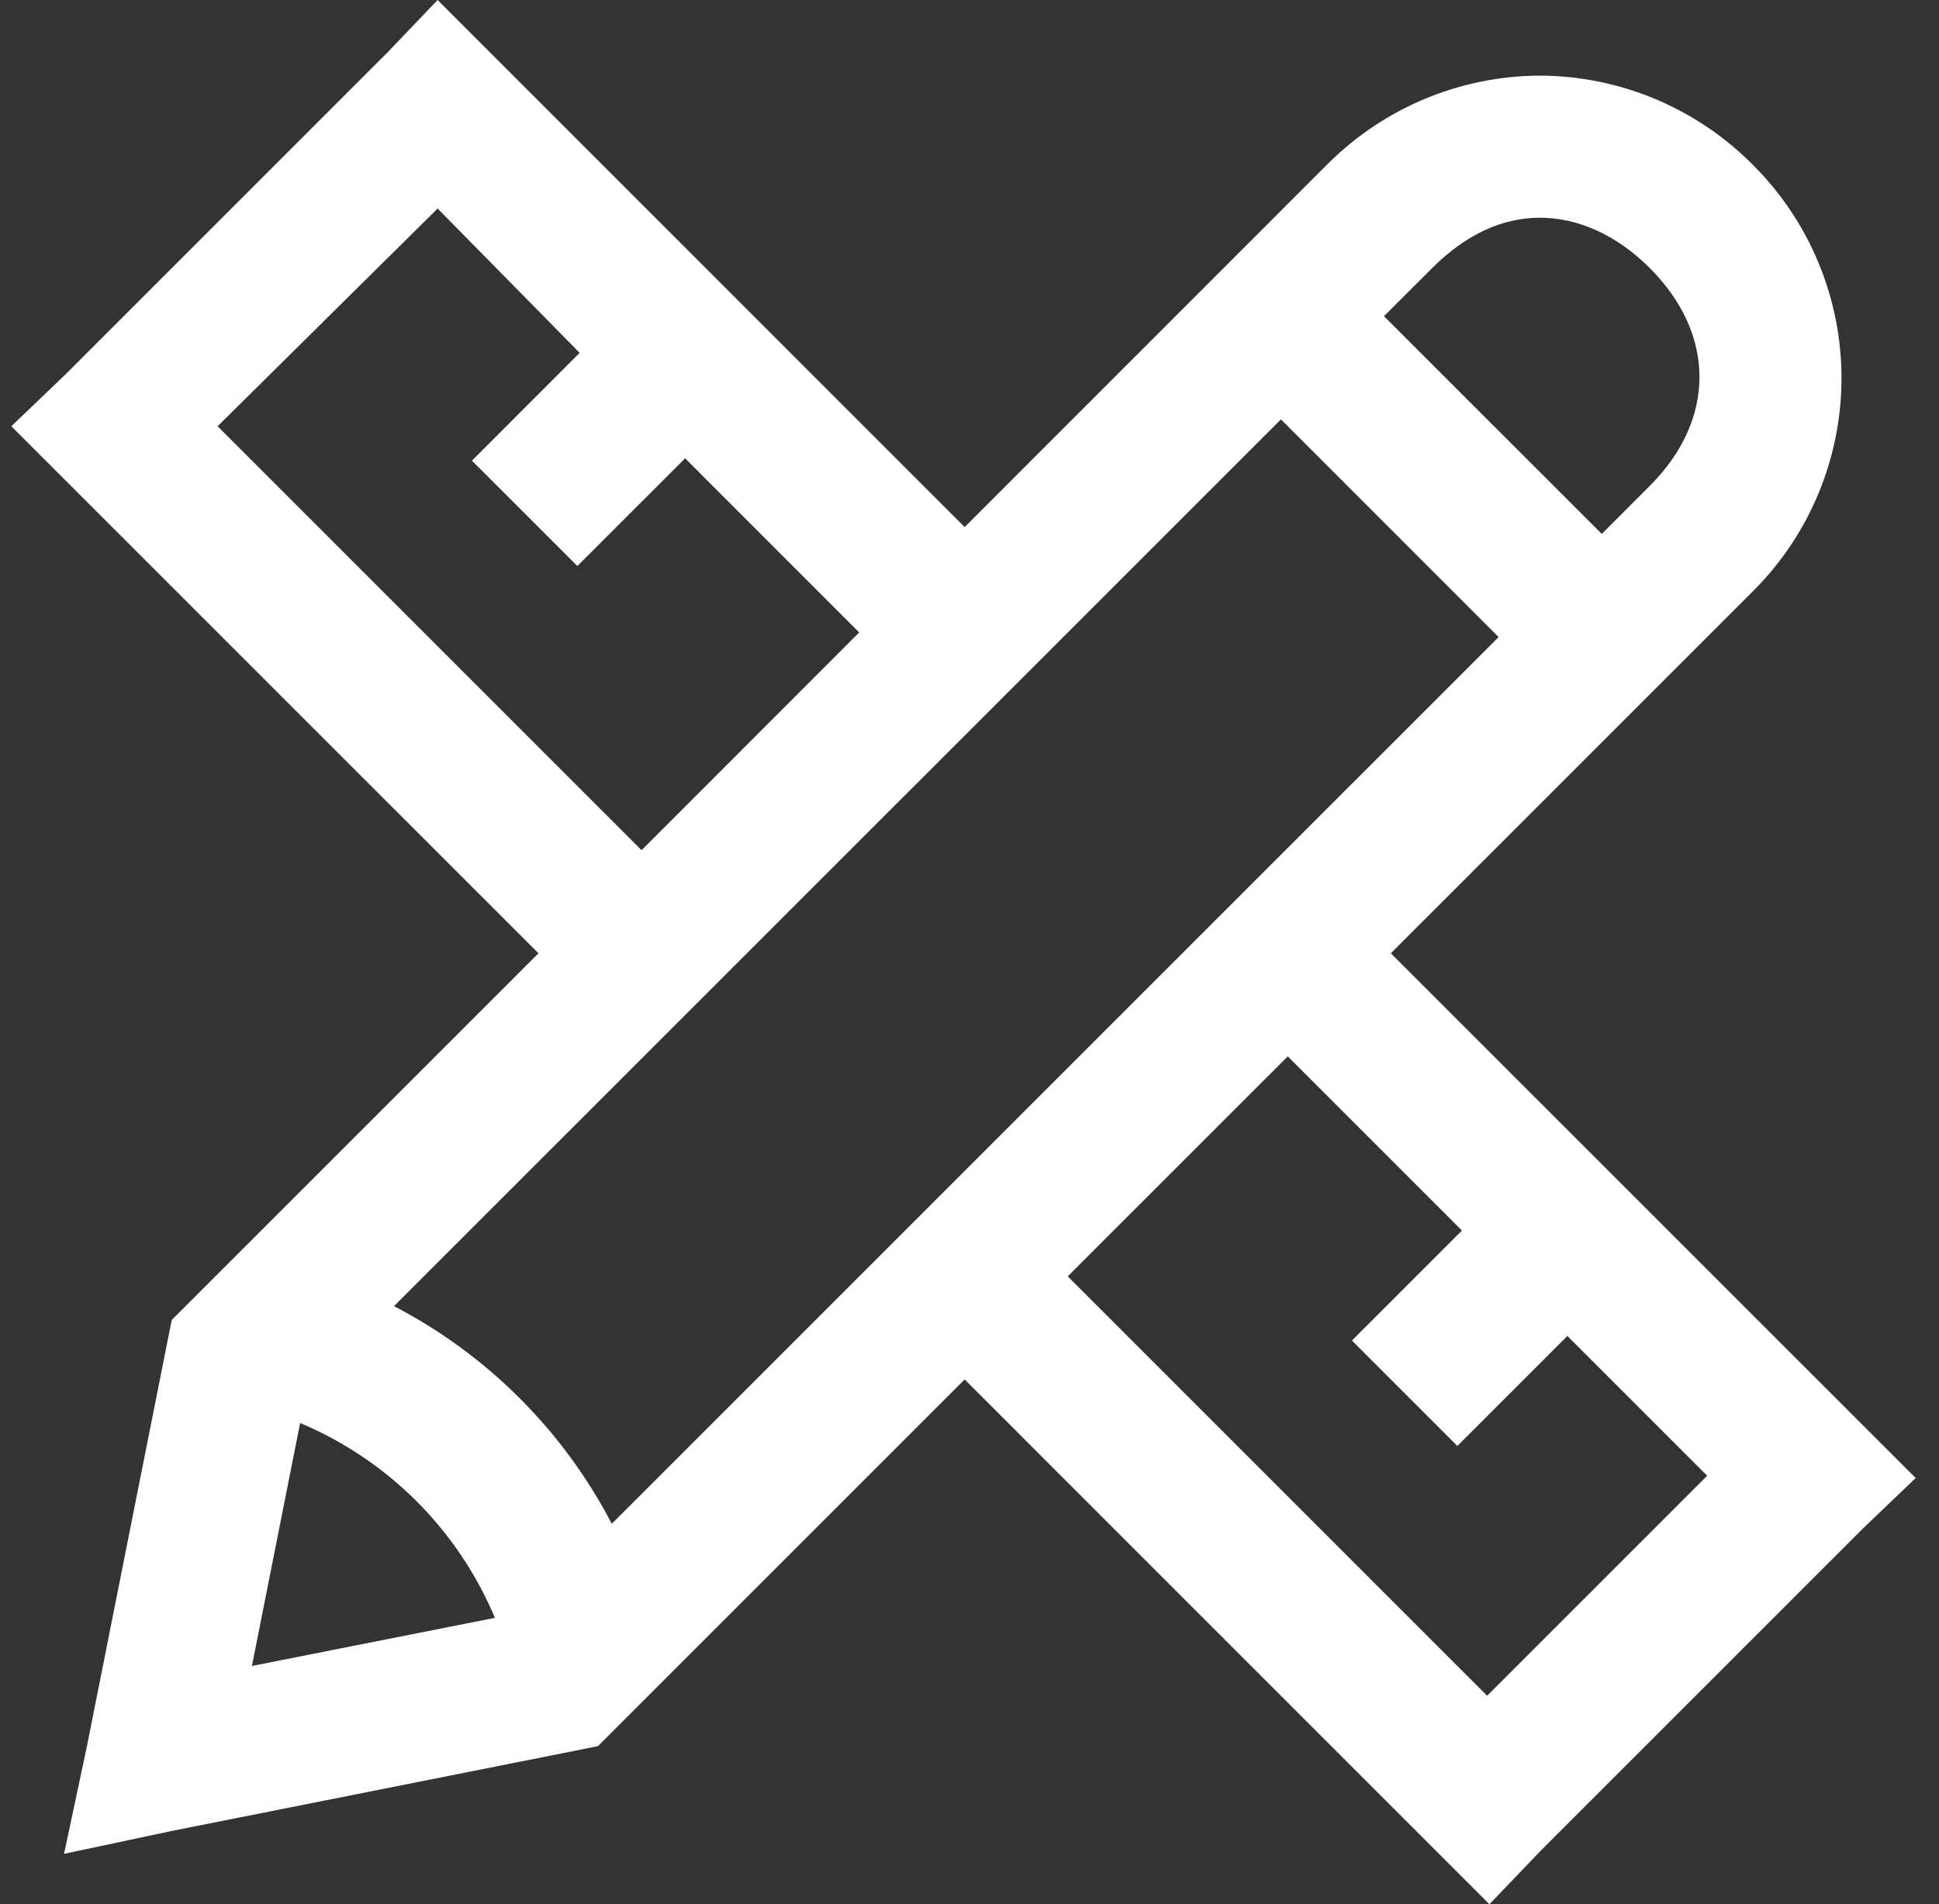 <svg width="56" height="55" viewBox="0 0 56 55" fill="none" xmlns="http://www.w3.org/2000/svg">
<rect x="0" y="0" width="56" height="55" fill="#333333" stroke="none"/>
<path d="M12.639 0L11.182 1.523L1.85 10.854L0.327 12.311L15.551 27.533L4.961 38.122L4.828 38.785L2.511 50.434L1.85 53.543L4.961 52.882L16.61 50.565L17.27 50.432L27.86 39.842L43.016 55L44.473 53.477L53.804 44.146L55.327 42.689L40.169 27.533L50.628 17.075C51.438 16.267 52.081 15.308 52.519 14.252C52.958 13.196 53.184 12.064 53.184 10.92C53.184 9.776 52.958 8.644 52.519 7.588C52.081 6.532 51.438 5.572 50.628 4.765C49.822 3.951 48.864 3.304 47.808 2.861C46.751 2.418 45.618 2.188 44.473 2.184C43.327 2.188 42.194 2.418 41.137 2.861C40.081 3.304 39.122 3.951 38.316 4.765L27.86 15.223L12.639 0ZM12.639 6.023L16.741 10.191L13.63 13.305L16.675 16.348L19.787 13.237L24.814 18.267L18.529 24.555L6.285 12.311L12.639 6.023ZM44.471 6.288C45.572 6.288 46.69 6.784 47.648 7.743C49.56 9.656 49.56 12.121 47.648 14.031L46.261 15.421L39.97 9.132L41.362 7.743C42.321 6.784 43.374 6.288 44.473 6.288H44.471ZM36.995 12.112L43.281 18.4L17.669 44.01C16.267 41.319 14.071 39.124 11.379 37.724L36.995 12.112ZM37.192 30.511L42.222 35.541L39.045 38.718L42.09 41.763L45.267 38.586L49.304 42.623L42.95 48.977L30.838 36.864L37.192 30.511ZM8.668 41.1C11.207 42.167 13.227 44.188 14.293 46.727L7.276 48.117L8.668 41.1Z" fill="white"/>
</svg>
